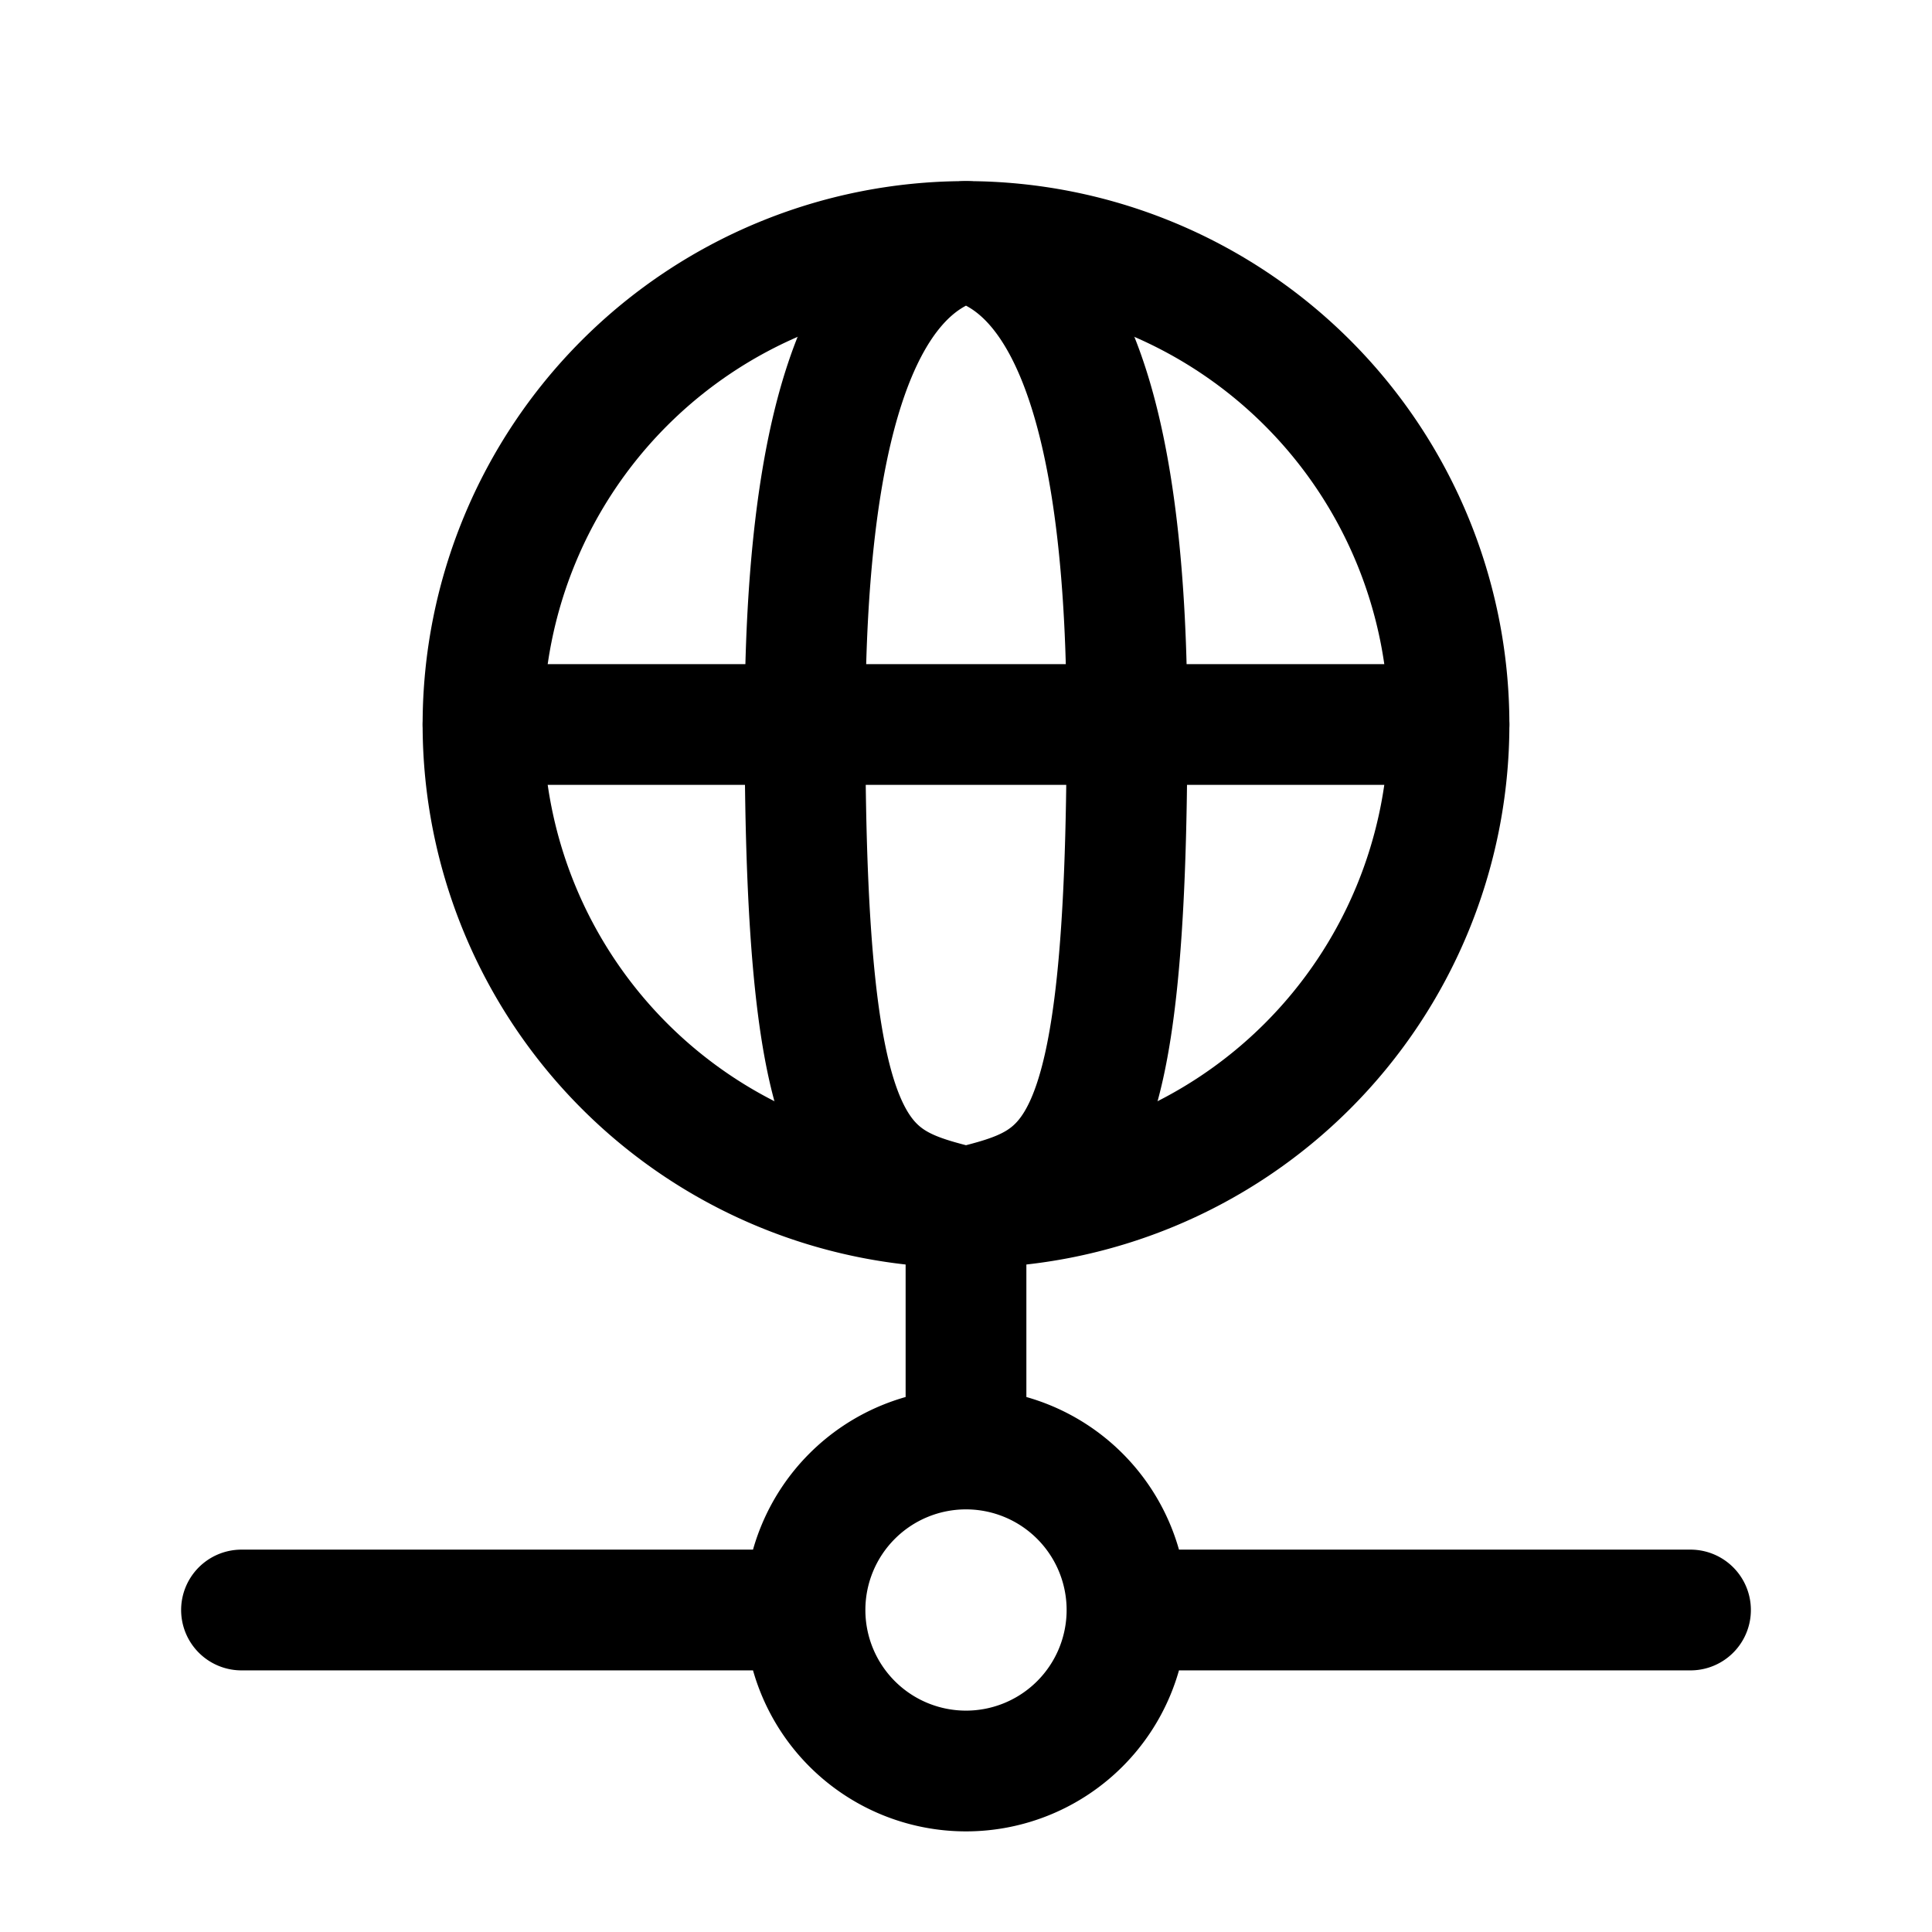 <svg xmlns="http://www.w3.org/2000/svg" fill="none" stroke-linecap="round" stroke-linejoin="round" viewBox="0 0 24 24" stroke-width="1.5" stroke="currentColor" aria-hidden="true" data-slot="icon" height="16px" width="16px">
  <path d="M6 9a6 6 0 1 0 12 0A6 6 0 0 0 6 9"/>
  <path d="M12 3q2 .5 2 6c0 5.5-.667 5.667-2 6M12 3q-2 .5-2 6c0 5.5.667 5.667 2 6M6 9h12M3 20h7M14 20h7M10 20a2 2 0 1 0 4 0 2 2 0 0 0-4 0M12 15v3"/>
</svg>

